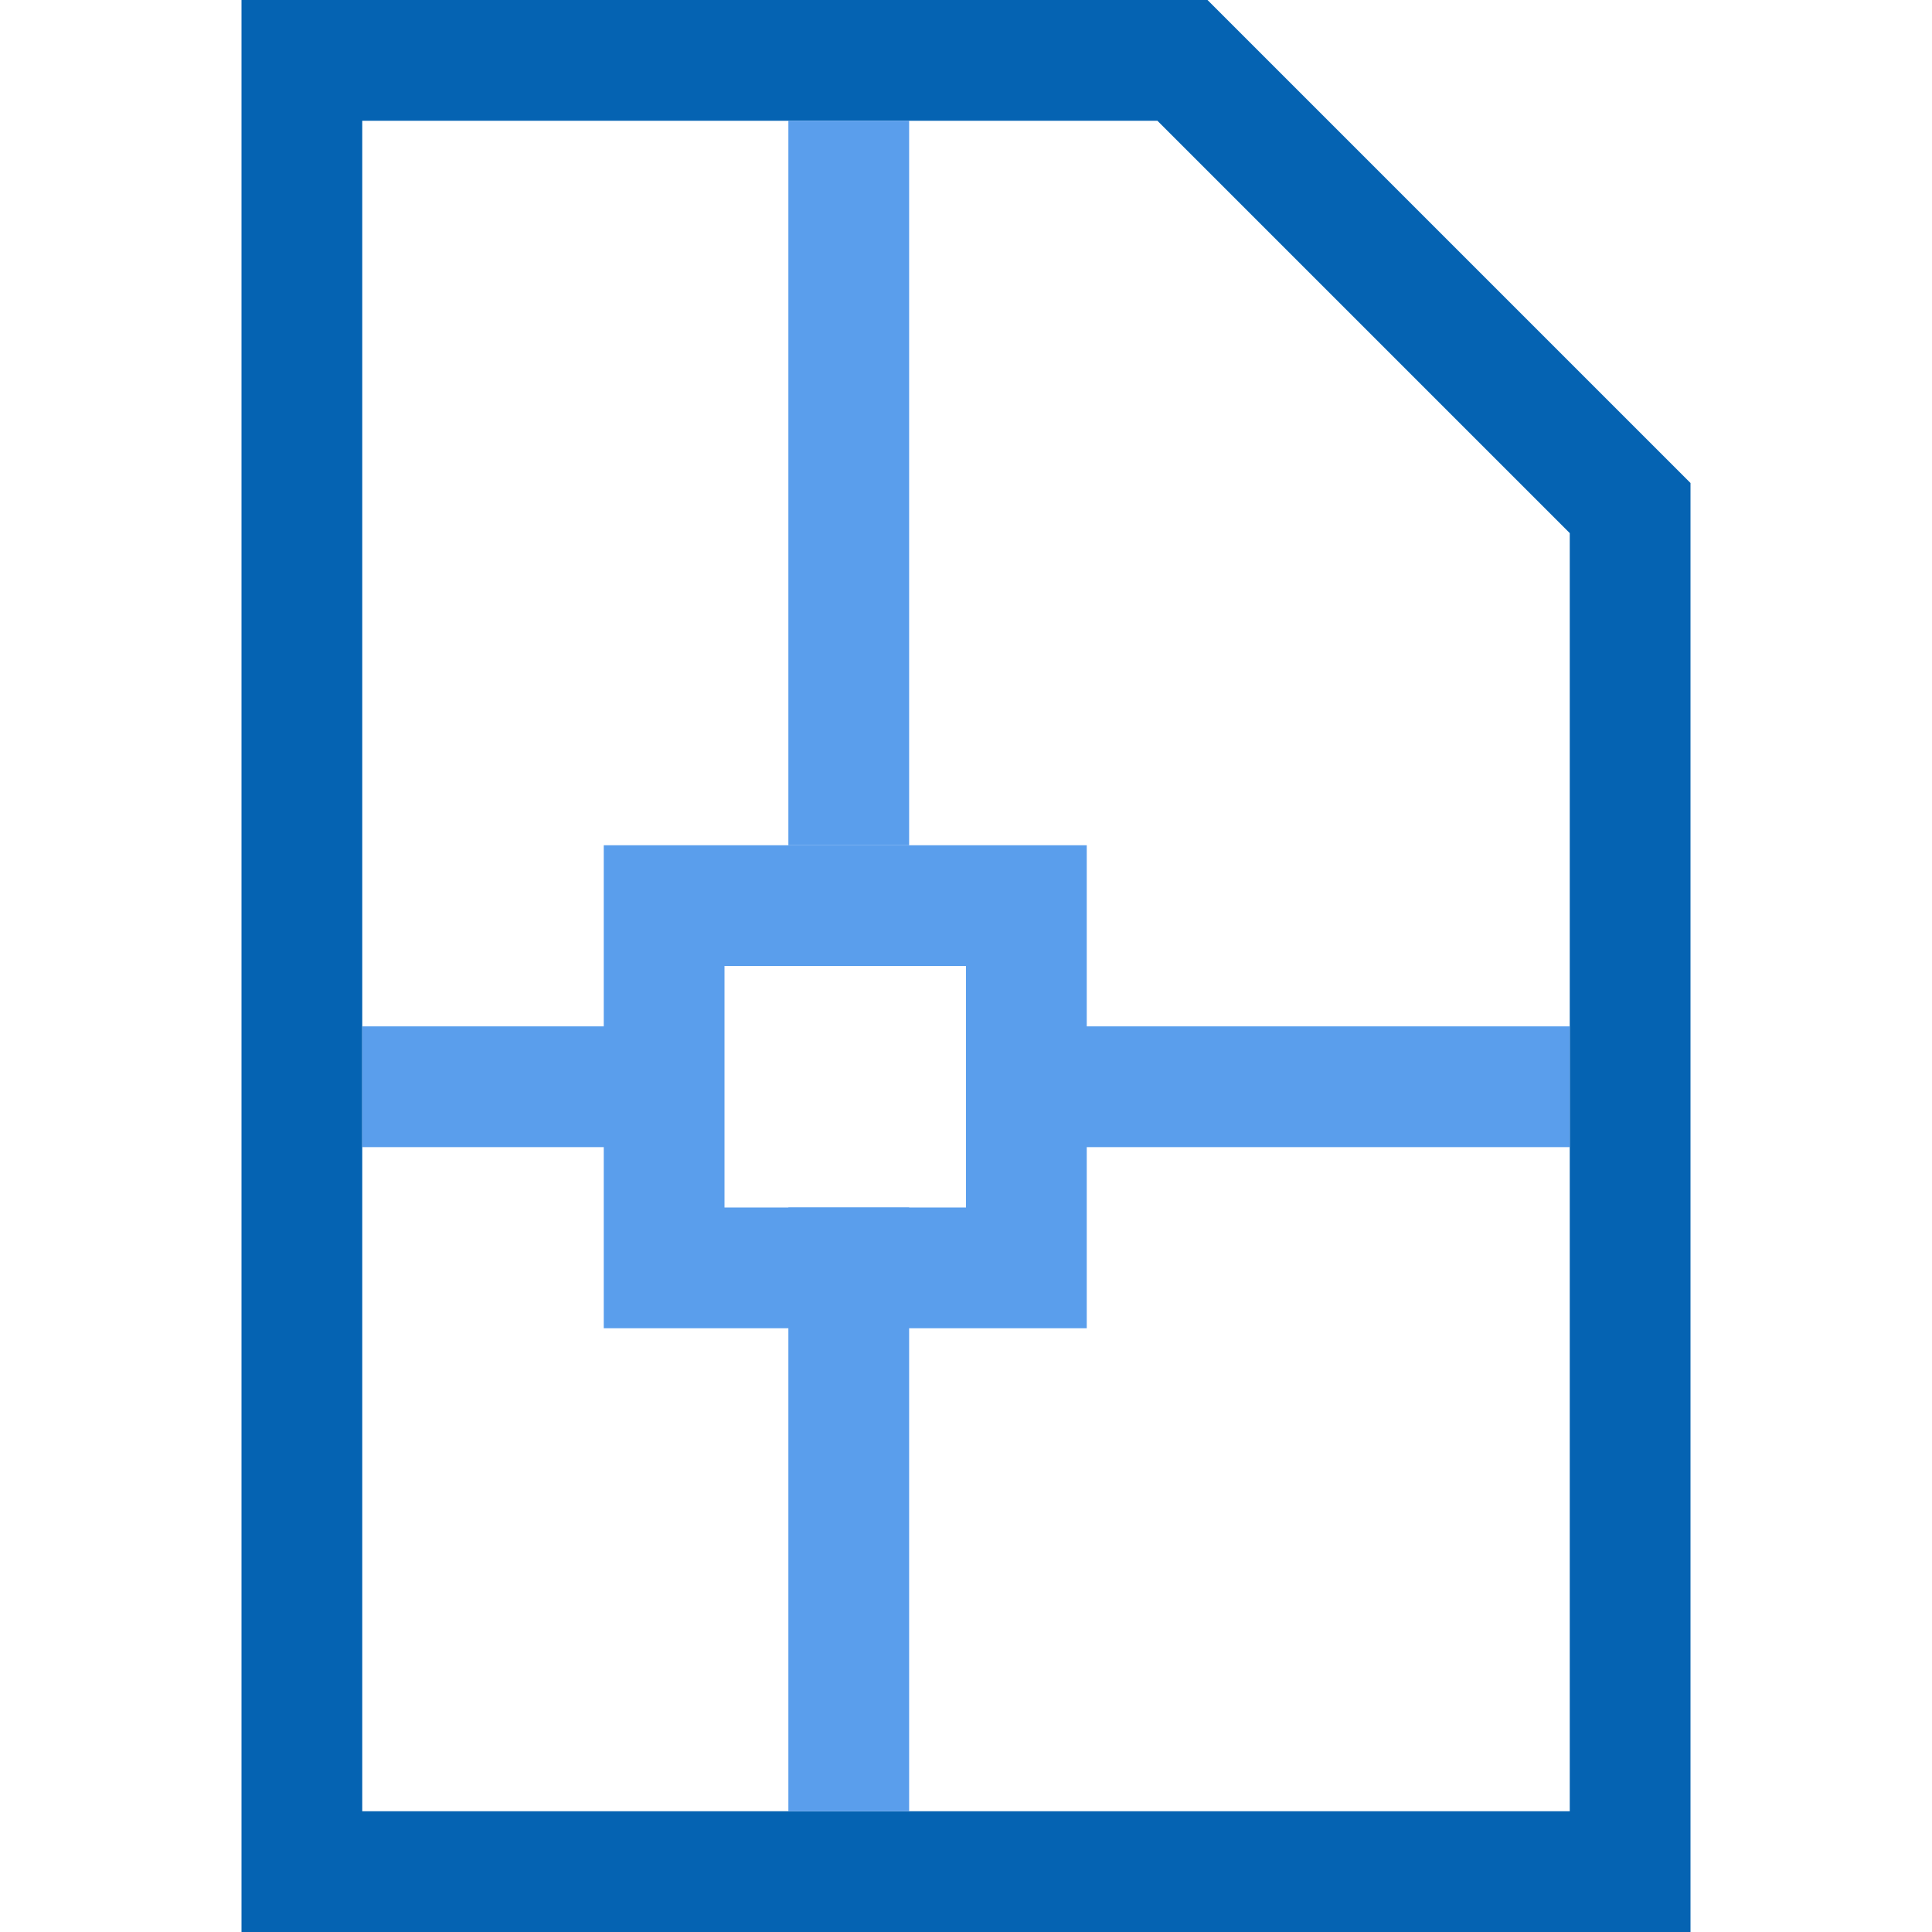 <?xml version="1.0" standalone="no"?><!DOCTYPE svg PUBLIC "-//W3C//DTD SVG 1.1//EN" "http://www.w3.org/Graphics/SVG/1.1/DTD/svg11.dtd"><svg t="1678869111926" class="icon" viewBox="0 0 1024 1024" version="1.1" xmlns="http://www.w3.org/2000/svg" p-id="36443" xmlns:xlink="http://www.w3.org/1999/xlink" width="200" height="200"><path d="M640 0l256 256v768H128V0h512z m-26.56 64H192v896h640V282.56L613.44 64z" fill="#0563B2" p-id="36444"></path><path d="M481.856 64v384h-64V64zM481.856 640v320h-64v-320z" fill="#5A9EEC" p-id="36445"></path><path d="M576 448v256H320V448h256zM512 512H384v128h128V512zM320 544v64H192v-64zM832 544v64H576v-64z" fill="#5A9EEC" p-id="36446"></path></svg>